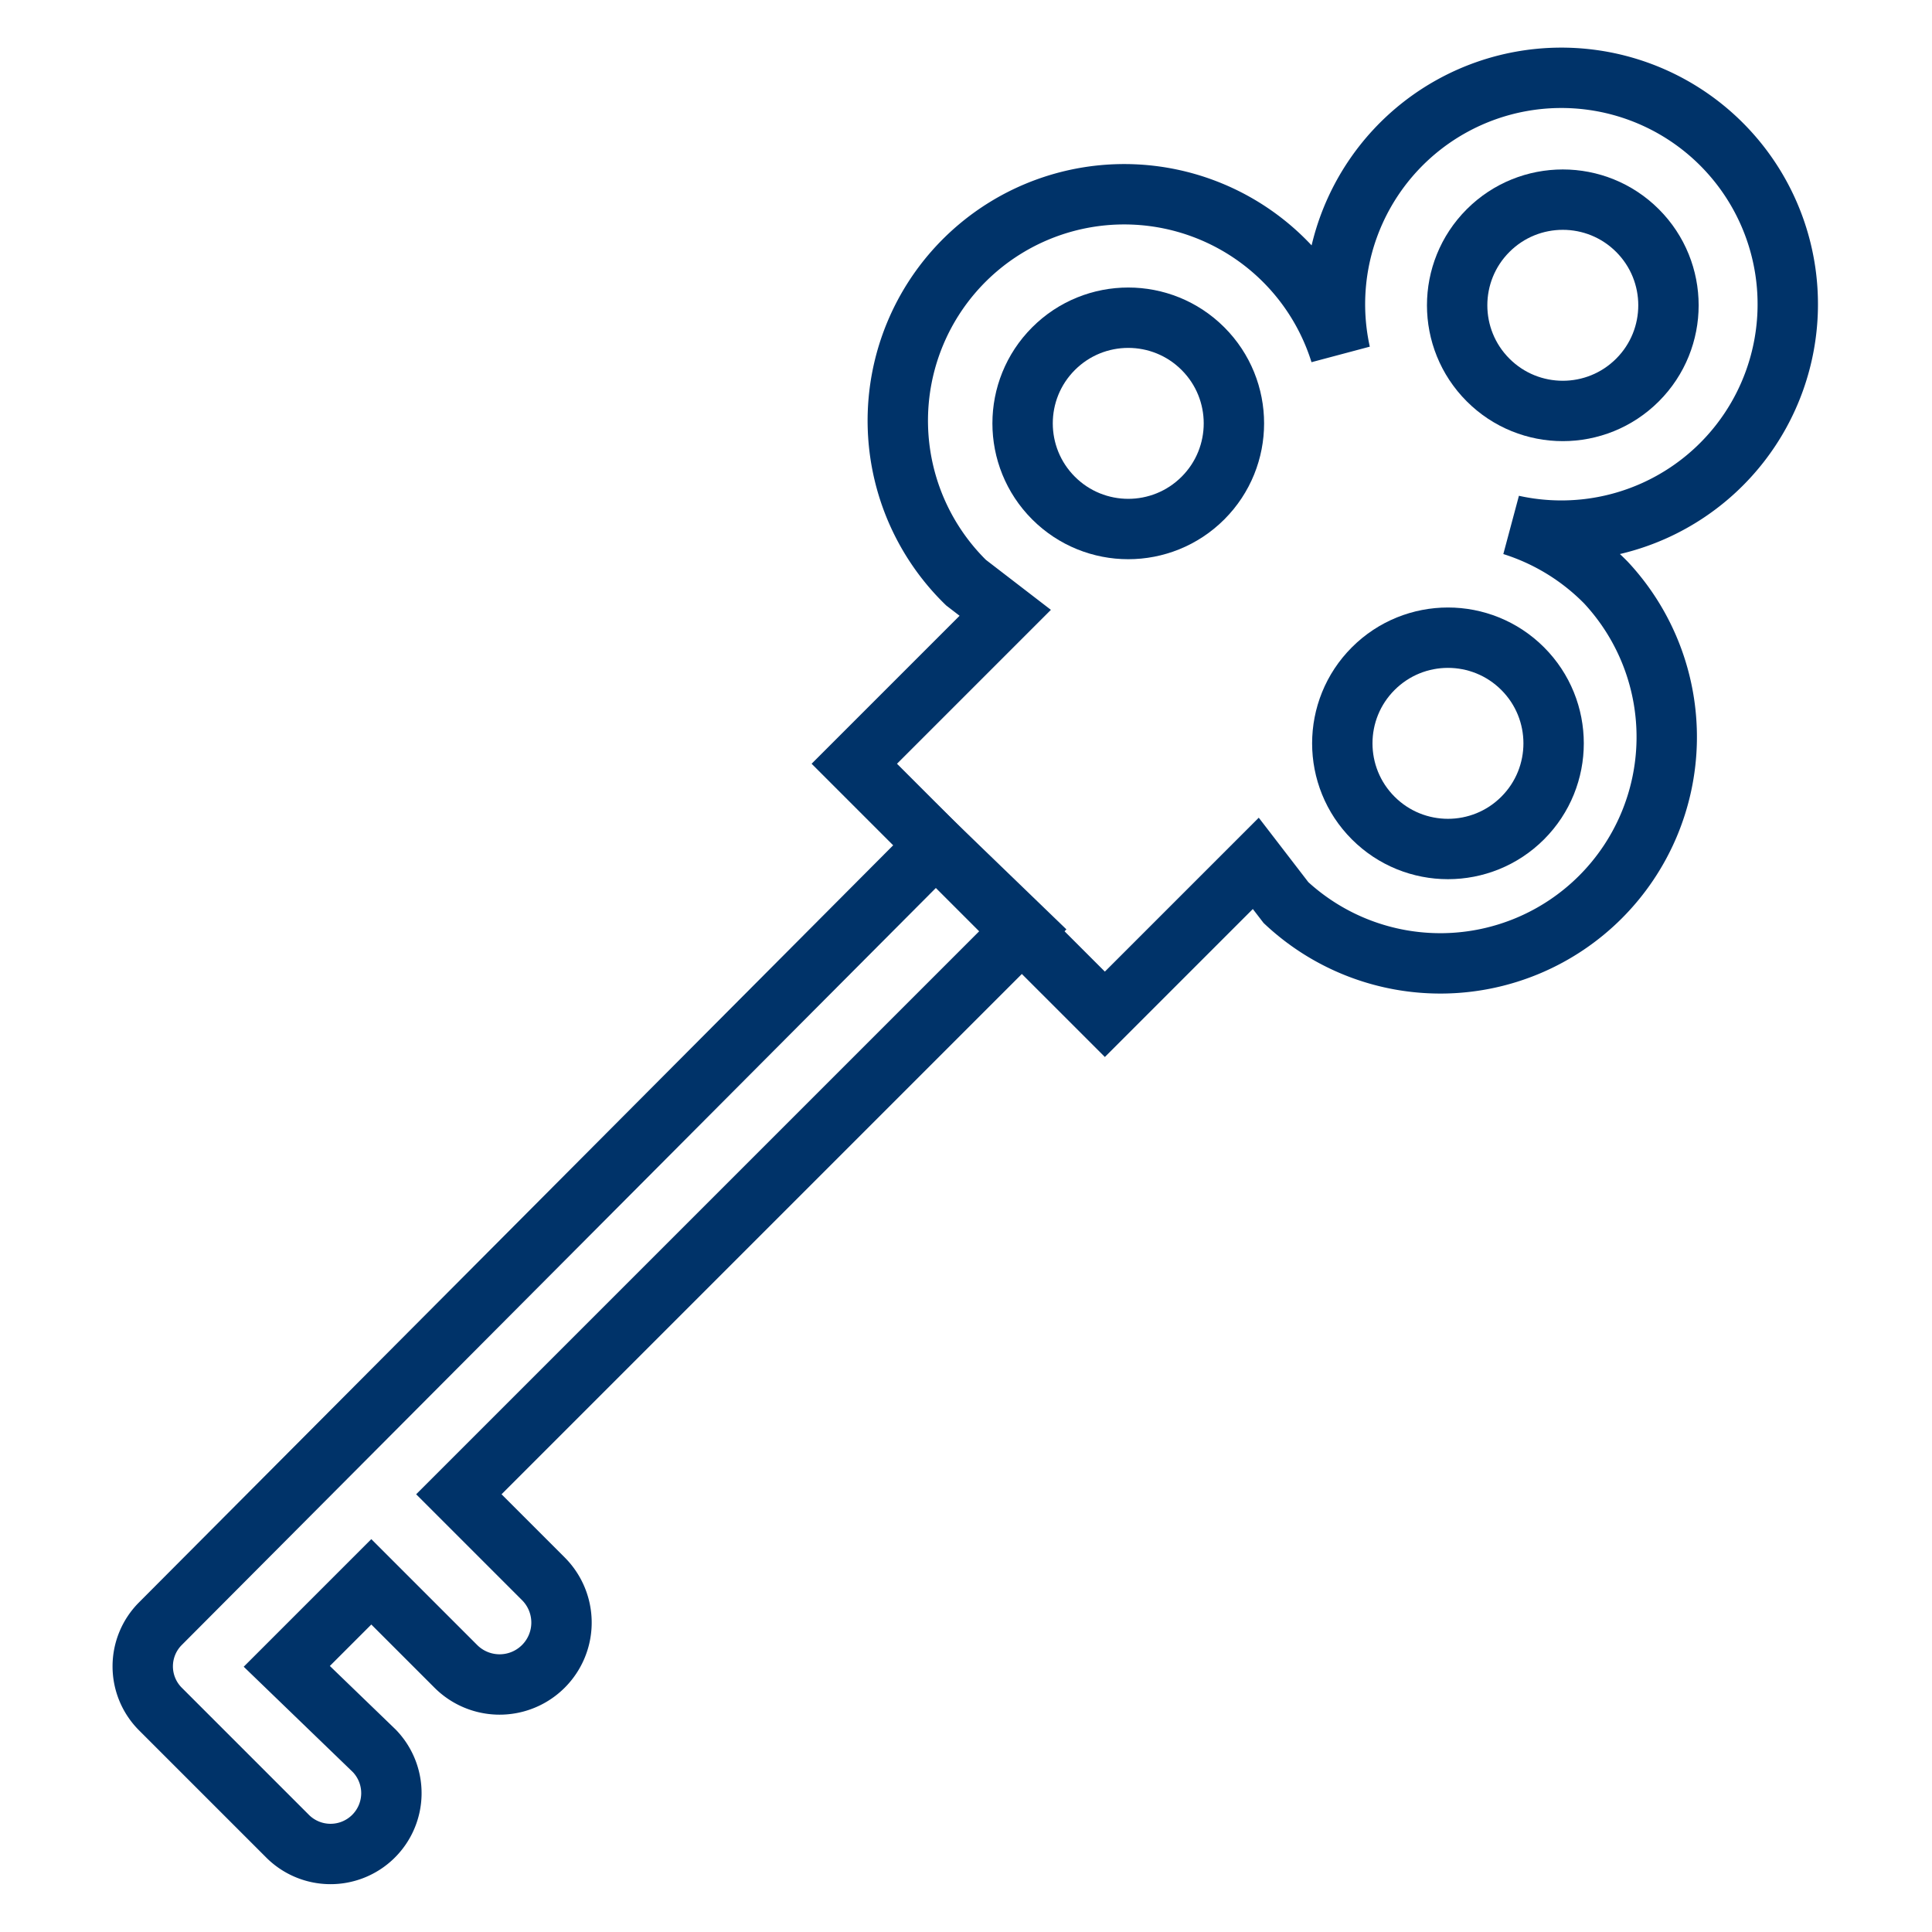 <?xml version="1.0" encoding="UTF-8"?>
<svg xmlns="http://www.w3.org/2000/svg" aria-describedby="desc" aria-labelledby="title" viewBox="0 0 64 64"><path fill="none" stroke="#003369" stroke-miterlimit="10" stroke-width="2" d="M12.4 58l-2.9-2.8 2.8-2.8 2.8 2.8a2 2 0 1 0 2.9-2.9l-2.8-2.8 18.7-18.7L31 28 5.3 53.8a2 2 0 0 0 0 2.8l4.2 4.2a2 2 0 1 0 2.9-2.8z" data-name="layer2" style="stroke: #003369;"/><circle cx="51.8" cy="10.1" r="3.5" fill="none" stroke="#003369" stroke-miterlimit="10" stroke-width="2" data-name="layer1" transform="rotate(-45 51.801 10.143)" style="stroke: #003369;"/><circle cx="37.3" cy="14" r="3.5" fill="none" stroke="#003369" stroke-miterlimit="10" stroke-width="2" data-name="layer1" transform="rotate(-45 37.367 13.922)" style="stroke: #003369;"/><circle cx="47.9" cy="24.6" r="3.5" fill="none" stroke="#003369" stroke-miterlimit="10" stroke-width="2" data-name="layer1" transform="rotate(-45 47.962 24.533)" style="stroke: #003369;"/><path fill="none" stroke="#003369" stroke-miterlimit="10" stroke-width="2" d="M53.2 19.3a7.5 7.5 0 0 0-3.1-1.9 7.5 7.5 0 1 0-5.7-5.7A7.5 7.5 0 1 0 32 19.3l1.3 1-.6.6-4.4 4.4 8.3 8.3 4.7-4.7.3-.3 1 1.3a7.5 7.5 0 0 0 10.6-10.6z" data-name="layer1" style="stroke: #003369;"/></svg>
